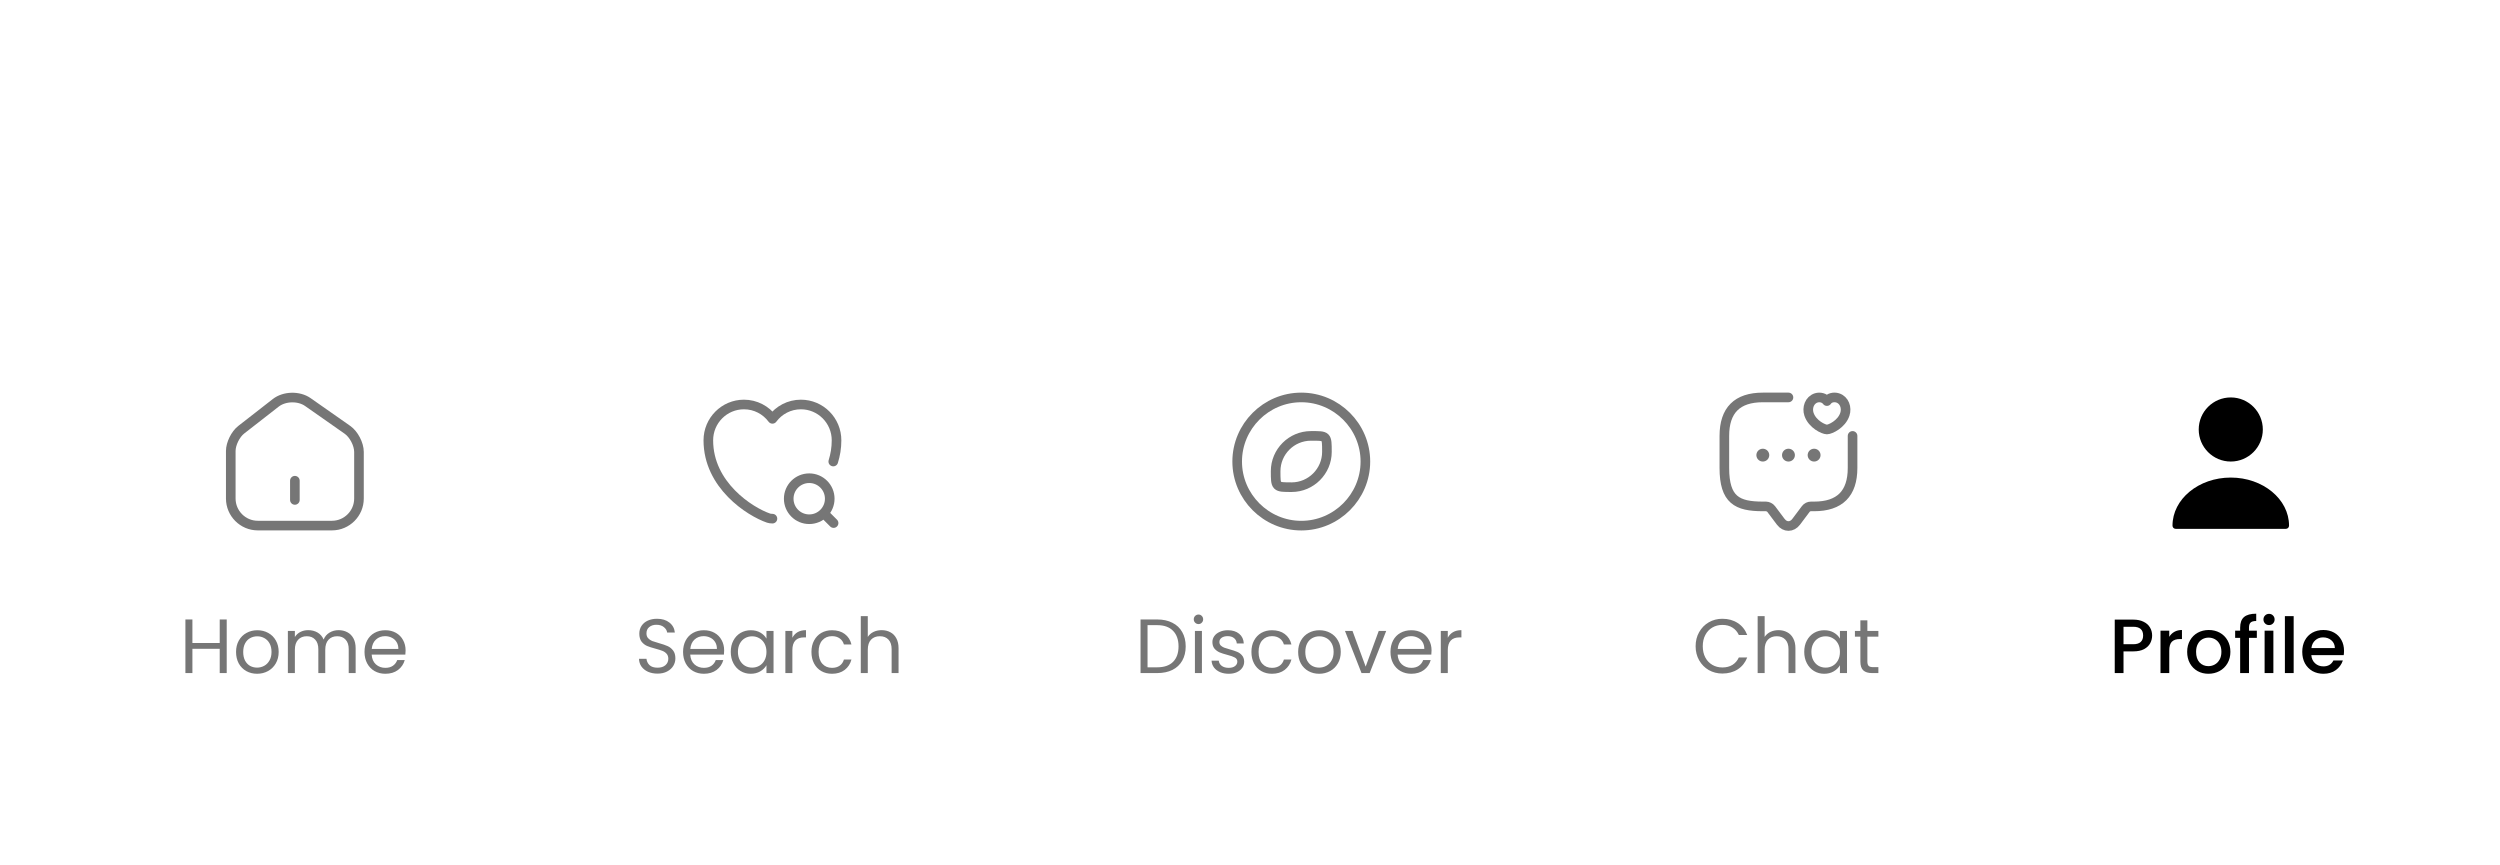 <svg width="390" height="135" viewBox="0 0 390 135" fill="none" xmlns="http://www.w3.org/2000/svg">
<g filter="url(#filter0_d_37_37805)">
<rect width="390" height="105" transform="translate(0 30)" fill="white"/>
<path d="M45.02 62.84L39.63 67.04C38.73 67.74 38 69.23 38 70.36V77.77C38 80.09 39.89 81.99 42.21 81.99H53.79C56.11 81.99 58 80.09 58 77.78V70.5C58 69.29 57.19 67.74 56.2 67.05L50.02 62.72C48.62 61.74 46.37 61.79 45.02 62.84Z" stroke="#767676" stroke-width="1.5" stroke-linecap="round" stroke-linejoin="round"/>
<path d="M48 77.99V74.99" stroke="#767676" stroke-width="1.5" stroke-linecap="round" stroke-linejoin="round"/>
<path d="M37.368 96.636V105H36.276V101.208H32.016V105H30.924V96.636H32.016V100.308H36.276V96.636H37.368ZM42.101 105.108C41.485 105.108 40.925 104.968 40.421 104.688C39.925 104.408 39.533 104.012 39.245 103.5C38.965 102.98 38.825 102.38 38.825 101.7C38.825 101.028 38.969 100.436 39.257 99.924C39.553 99.404 39.953 99.008 40.457 98.736C40.961 98.456 41.525 98.316 42.149 98.316C42.773 98.316 43.337 98.456 43.841 98.736C44.345 99.008 44.741 99.4 45.029 99.912C45.325 100.424 45.473 101.02 45.473 101.7C45.473 102.38 45.321 102.98 45.017 103.5C44.721 104.012 44.317 104.408 43.805 104.688C43.293 104.968 42.725 105.108 42.101 105.108ZM42.101 104.148C42.493 104.148 42.861 104.056 43.205 103.872C43.549 103.688 43.825 103.412 44.033 103.044C44.249 102.676 44.357 102.228 44.357 101.7C44.357 101.172 44.253 100.724 44.045 100.356C43.837 99.988 43.565 99.716 43.229 99.54C42.893 99.356 42.529 99.264 42.137 99.264C41.737 99.264 41.369 99.356 41.033 99.54C40.705 99.716 40.441 99.988 40.241 100.356C40.041 100.724 39.941 101.172 39.941 101.7C39.941 102.236 40.037 102.688 40.229 103.056C40.429 103.424 40.693 103.7 41.021 103.884C41.349 104.06 41.709 104.148 42.101 104.148ZM54.816 98.304C55.328 98.304 55.784 98.412 56.184 98.628C56.584 98.836 56.9 99.152 57.132 99.576C57.364 100 57.48 100.516 57.48 101.124V105H56.4V101.28C56.4 100.624 56.236 100.124 55.908 99.78C55.588 99.428 55.152 99.252 54.6 99.252C54.032 99.252 53.58 99.436 53.244 99.804C52.908 100.164 52.74 100.688 52.74 101.376V105H51.66V101.28C51.66 100.624 51.496 100.124 51.168 99.78C50.848 99.428 50.412 99.252 49.86 99.252C49.292 99.252 48.84 99.436 48.504 99.804C48.168 100.164 48 100.688 48 101.376V105H46.908V98.424H48V99.372C48.216 99.028 48.504 98.764 48.864 98.58C49.232 98.396 49.636 98.304 50.076 98.304C50.628 98.304 51.116 98.428 51.54 98.676C51.964 98.924 52.28 99.288 52.488 99.768C52.672 99.304 52.976 98.944 53.4 98.688C53.824 98.432 54.296 98.304 54.816 98.304ZM65.272 101.46C65.272 101.668 65.26 101.888 65.236 102.12H59.98C60.02 102.768 60.24 103.276 60.64 103.644C61.048 104.004 61.54 104.184 62.116 104.184C62.588 104.184 62.98 104.076 63.292 103.86C63.612 103.636 63.836 103.34 63.964 102.972H65.14C64.964 103.604 64.612 104.12 64.084 104.52C63.556 104.912 62.9 105.108 62.116 105.108C61.492 105.108 60.932 104.968 60.436 104.688C59.948 104.408 59.564 104.012 59.284 103.5C59.004 102.98 58.864 102.38 58.864 101.7C58.864 101.02 59 100.424 59.272 99.912C59.544 99.4 59.924 99.008 60.412 98.736C60.908 98.456 61.476 98.316 62.116 98.316C62.74 98.316 63.292 98.452 63.772 98.724C64.252 98.996 64.62 99.372 64.876 99.852C65.14 100.324 65.272 100.86 65.272 101.46ZM64.144 101.232C64.144 100.816 64.052 100.46 63.868 100.164C63.684 99.86 63.432 99.632 63.112 99.48C62.8 99.32 62.452 99.24 62.068 99.24C61.516 99.24 61.044 99.416 60.652 99.768C60.268 100.12 60.048 100.608 59.992 101.232H64.144Z" fill="#767676"/>
<path d="M131.99 72C132.31 70.98 132.5 69.88 132.5 68.69C132.5 65.6 130.01 63.1 126.94 63.1C125.12 63.1 123.51 63.98 122.5 65.34C121.49 63.98 119.87 63.1 118.06 63.1C114.99 63.1 112.5 65.6 112.5 68.69C112.5 75.69 118.98 79.82 121.88 80.82C122.05 80.88 122.27 80.91 122.5 80.91" stroke="#767676" stroke-width="1.5" stroke-linecap="round" stroke-linejoin="round"/>
<path d="M128.24 81C130.007 81 131.44 79.567 131.44 77.8C131.44 76.032 130.007 74.6 128.24 74.6C126.473 74.6 125.04 76.032 125.04 77.8C125.04 79.567 126.473 81 128.24 81Z" stroke="#767676" stroke-width="1.5" stroke-linecap="round" stroke-linejoin="round"/>
<path d="M132.04 81.6L131.04 80.6" stroke="#767676" stroke-width="1.5" stroke-linecap="round" stroke-linejoin="round"/>
<path d="M104.576 105.084C104.024 105.084 103.528 104.988 103.088 104.796C102.656 104.596 102.316 104.324 102.068 103.98C101.82 103.628 101.692 103.224 101.684 102.768H102.848C102.888 103.16 103.048 103.492 103.328 103.764C103.616 104.028 104.032 104.16 104.576 104.16C105.096 104.16 105.504 104.032 105.8 103.776C106.104 103.512 106.256 103.176 106.256 102.768C106.256 102.448 106.168 102.188 105.992 101.988C105.816 101.788 105.596 101.636 105.332 101.532C105.068 101.428 104.712 101.316 104.264 101.196C103.712 101.052 103.268 100.908 102.932 100.764C102.604 100.62 102.32 100.396 102.08 100.092C101.848 99.78 101.732 99.364 101.732 98.844C101.732 98.388 101.848 97.984 102.08 97.632C102.312 97.28 102.636 97.008 103.052 96.816C103.476 96.624 103.96 96.528 104.504 96.528C105.288 96.528 105.928 96.724 106.424 97.116C106.928 97.508 107.212 98.028 107.276 98.676H106.076C106.036 98.356 105.868 98.076 105.572 97.836C105.276 97.588 104.884 97.464 104.396 97.464C103.94 97.464 103.568 97.584 103.28 97.824C102.992 98.056 102.848 98.384 102.848 98.808C102.848 99.112 102.932 99.36 103.1 99.552C103.276 99.744 103.488 99.892 103.736 99.996C103.992 100.092 104.348 100.204 104.804 100.332C105.356 100.484 105.8 100.636 106.136 100.788C106.472 100.932 106.76 101.16 107 101.472C107.24 101.776 107.36 102.192 107.36 102.72C107.36 103.128 107.252 103.512 107.036 103.872C106.82 104.232 106.5 104.524 106.076 104.748C105.652 104.972 105.152 105.084 104.576 105.084ZM114.967 101.46C114.967 101.668 114.955 101.888 114.931 102.12H109.675C109.715 102.768 109.935 103.276 110.335 103.644C110.743 104.004 111.235 104.184 111.811 104.184C112.283 104.184 112.675 104.076 112.987 103.86C113.307 103.636 113.531 103.34 113.659 102.972H114.835C114.659 103.604 114.307 104.12 113.779 104.52C113.251 104.912 112.595 105.108 111.811 105.108C111.187 105.108 110.627 104.968 110.131 104.688C109.643 104.408 109.259 104.012 108.979 103.5C108.699 102.98 108.559 102.38 108.559 101.7C108.559 101.02 108.695 100.424 108.967 99.912C109.239 99.4 109.619 99.008 110.107 98.736C110.603 98.456 111.171 98.316 111.811 98.316C112.435 98.316 112.987 98.452 113.467 98.724C113.947 98.996 114.315 99.372 114.571 99.852C114.835 100.324 114.967 100.86 114.967 101.46ZM113.839 101.232C113.839 100.816 113.747 100.46 113.563 100.164C113.379 99.86 113.127 99.632 112.807 99.48C112.495 99.32 112.147 99.24 111.763 99.24C111.211 99.24 110.739 99.416 110.347 99.768C109.963 100.12 109.743 100.608 109.687 101.232H113.839ZM116 101.688C116 101.016 116.136 100.428 116.408 99.924C116.68 99.412 117.052 99.016 117.524 98.736C118.004 98.456 118.536 98.316 119.12 98.316C119.696 98.316 120.196 98.44 120.62 98.688C121.044 98.936 121.36 99.248 121.568 99.624V98.424H122.672V105H121.568V103.776C121.352 104.16 121.028 104.48 120.596 104.736C120.172 104.984 119.676 105.108 119.108 105.108C118.524 105.108 117.996 104.964 117.524 104.676C117.052 104.388 116.68 103.984 116.408 103.464C116.136 102.944 116 102.352 116 101.688ZM121.568 101.7C121.568 101.204 121.468 100.772 121.268 100.404C121.068 100.036 120.796 99.756 120.452 99.564C120.116 99.364 119.744 99.264 119.336 99.264C118.928 99.264 118.556 99.36 118.22 99.552C117.884 99.744 117.616 100.024 117.416 100.392C117.216 100.76 117.116 101.192 117.116 101.688C117.116 102.192 117.216 102.632 117.416 103.008C117.616 103.376 117.884 103.66 118.22 103.86C118.556 104.052 118.928 104.148 119.336 104.148C119.744 104.148 120.116 104.052 120.452 103.86C120.796 103.66 121.068 103.376 121.268 103.008C121.468 102.632 121.568 102.196 121.568 101.7ZM125.61 99.492C125.802 99.116 126.074 98.824 126.426 98.616C126.786 98.408 127.222 98.304 127.734 98.304V99.432H127.446C126.222 99.432 125.61 100.096 125.61 101.424V105H124.518V98.424H125.61V99.492ZM128.586 101.7C128.586 101.02 128.722 100.428 128.994 99.924C129.266 99.412 129.642 99.016 130.122 98.736C130.61 98.456 131.166 98.316 131.79 98.316C132.598 98.316 133.262 98.512 133.782 98.904C134.31 99.296 134.658 99.84 134.826 100.536H133.65C133.538 100.136 133.318 99.82 132.99 99.588C132.67 99.356 132.27 99.24 131.79 99.24C131.166 99.24 130.662 99.456 130.278 99.888C129.894 100.312 129.702 100.916 129.702 101.7C129.702 102.492 129.894 103.104 130.278 103.536C130.662 103.968 131.166 104.184 131.79 104.184C132.27 104.184 132.67 104.072 132.99 103.848C133.31 103.624 133.53 103.304 133.65 102.888H134.826C134.65 103.56 134.298 104.1 133.77 104.508C133.242 104.908 132.582 105.108 131.79 105.108C131.166 105.108 130.61 104.968 130.122 104.688C129.642 104.408 129.266 104.012 128.994 103.5C128.722 102.988 128.586 102.388 128.586 101.7ZM139.547 98.304C140.043 98.304 140.491 98.412 140.891 98.628C141.291 98.836 141.603 99.152 141.827 99.576C142.059 100 142.175 100.516 142.175 101.124V105H141.095V101.28C141.095 100.624 140.931 100.124 140.603 99.78C140.275 99.428 139.827 99.252 139.259 99.252C138.683 99.252 138.223 99.432 137.879 99.792C137.543 100.152 137.375 100.676 137.375 101.364V105H136.283V96.12H137.375V99.36C137.591 99.024 137.887 98.764 138.263 98.58C138.647 98.396 139.075 98.304 139.547 98.304Z" fill="#767676"/>
<path d="M205 82C210.5 82 215 77.5 215 72C215 66.5 210.5 62 205 62C199.5 62 195 66.5 195 72C195 77.5 199.5 82 205 82Z" stroke="#767676" stroke-width="1.5" stroke-miterlimit="10"/>
<path d="M206.5 68C203.47 68 201 70.48 201 73.5C201 76 201 76 203.5 76C206.52 76 209 73.52 209 70.5C209 67.924 209 68 206.5 68Z" stroke="#767676" stroke-width="1.5" stroke-miterlimit="10" stroke-linecap="round" stroke-linejoin="round"/>
<path d="M182.528 96.636C183.44 96.636 184.228 96.808 184.892 97.152C185.564 97.488 186.076 97.972 186.428 98.604C186.788 99.236 186.968 99.98 186.968 100.836C186.968 101.692 186.788 102.436 186.428 103.068C186.076 103.692 185.564 104.172 184.892 104.508C184.228 104.836 183.44 105 182.528 105H179.924V96.636H182.528ZM182.528 104.1C183.608 104.1 184.432 103.816 185 103.248C185.568 102.672 185.852 101.868 185.852 100.836C185.852 99.796 185.564 98.984 184.988 98.4C184.42 97.816 183.6 97.524 182.528 97.524H181.016V104.1H182.528ZM188.972 97.356C188.764 97.356 188.588 97.284 188.444 97.14C188.3 96.996 188.228 96.82 188.228 96.612C188.228 96.404 188.3 96.228 188.444 96.084C188.588 95.94 188.764 95.868 188.972 95.868C189.172 95.868 189.34 95.94 189.476 96.084C189.62 96.228 189.692 96.404 189.692 96.612C189.692 96.82 189.62 96.996 189.476 97.14C189.34 97.284 189.172 97.356 188.972 97.356ZM189.5 98.424V105H188.408V98.424H189.5ZM193.69 105.108C193.186 105.108 192.734 105.024 192.334 104.856C191.934 104.68 191.618 104.44 191.386 104.136C191.154 103.824 191.026 103.468 191.002 103.068H192.13C192.162 103.396 192.314 103.664 192.586 103.872C192.866 104.08 193.23 104.184 193.678 104.184C194.094 104.184 194.422 104.092 194.662 103.908C194.902 103.724 195.022 103.492 195.022 103.212C195.022 102.924 194.894 102.712 194.638 102.576C194.382 102.432 193.986 102.292 193.45 102.156C192.962 102.028 192.562 101.9 192.25 101.772C191.946 101.636 191.682 101.44 191.458 101.184C191.242 100.92 191.134 100.576 191.134 100.152C191.134 99.816 191.234 99.508 191.434 99.228C191.634 98.948 191.918 98.728 192.286 98.568C192.654 98.4 193.074 98.316 193.546 98.316C194.274 98.316 194.862 98.5 195.31 98.868C195.758 99.236 195.998 99.74 196.03 100.38H194.938C194.914 100.036 194.774 99.76 194.518 99.552C194.27 99.344 193.934 99.24 193.51 99.24C193.118 99.24 192.806 99.324 192.574 99.492C192.342 99.66 192.226 99.88 192.226 100.152C192.226 100.368 192.294 100.548 192.43 100.692C192.574 100.828 192.75 100.94 192.958 101.028C193.174 101.108 193.47 101.2 193.846 101.304C194.318 101.432 194.702 101.56 194.998 101.688C195.294 101.808 195.546 101.992 195.754 102.24C195.97 102.488 196.082 102.812 196.09 103.212C196.09 103.572 195.99 103.896 195.79 104.184C195.59 104.472 195.306 104.7 194.938 104.868C194.578 105.028 194.162 105.108 193.69 105.108ZM197.223 101.7C197.223 101.02 197.359 100.428 197.631 99.924C197.903 99.412 198.279 99.016 198.759 98.736C199.247 98.456 199.803 98.316 200.427 98.316C201.235 98.316 201.899 98.512 202.419 98.904C202.947 99.296 203.295 99.84 203.463 100.536H202.287C202.175 100.136 201.955 99.82 201.627 99.588C201.307 99.356 200.907 99.24 200.427 99.24C199.803 99.24 199.299 99.456 198.915 99.888C198.531 100.312 198.339 100.916 198.339 101.7C198.339 102.492 198.531 103.104 198.915 103.536C199.299 103.968 199.803 104.184 200.427 104.184C200.907 104.184 201.307 104.072 201.627 103.848C201.947 103.624 202.167 103.304 202.287 102.888H203.463C203.287 103.56 202.935 104.1 202.407 104.508C201.879 104.908 201.219 105.108 200.427 105.108C199.803 105.108 199.247 104.968 198.759 104.688C198.279 104.408 197.903 104.012 197.631 103.5C197.359 102.988 197.223 102.388 197.223 101.7ZM207.788 105.108C207.172 105.108 206.612 104.968 206.108 104.688C205.612 104.408 205.22 104.012 204.932 103.5C204.652 102.98 204.512 102.38 204.512 101.7C204.512 101.028 204.656 100.436 204.944 99.924C205.24 99.404 205.64 99.008 206.144 98.736C206.648 98.456 207.212 98.316 207.836 98.316C208.46 98.316 209.024 98.456 209.528 98.736C210.032 99.008 210.428 99.4 210.716 99.912C211.012 100.424 211.16 101.02 211.16 101.7C211.16 102.38 211.008 102.98 210.704 103.5C210.408 104.012 210.004 104.408 209.492 104.688C208.98 104.968 208.412 105.108 207.788 105.108ZM207.788 104.148C208.18 104.148 208.548 104.056 208.892 103.872C209.236 103.688 209.512 103.412 209.72 103.044C209.936 102.676 210.044 102.228 210.044 101.7C210.044 101.172 209.94 100.724 209.732 100.356C209.524 99.988 209.252 99.716 208.916 99.54C208.58 99.356 208.216 99.264 207.824 99.264C207.424 99.264 207.056 99.356 206.72 99.54C206.392 99.716 206.128 99.988 205.928 100.356C205.728 100.724 205.628 101.172 205.628 101.7C205.628 102.236 205.724 102.688 205.916 103.056C206.116 103.424 206.38 103.7 206.708 103.884C207.036 104.06 207.396 104.148 207.788 104.148ZM215.044 103.992L217.084 98.424H218.248L215.668 105H214.396L211.816 98.424H212.992L215.044 103.992ZM225.322 101.46C225.322 101.668 225.31 101.888 225.286 102.12H220.03C220.07 102.768 220.29 103.276 220.69 103.644C221.098 104.004 221.59 104.184 222.166 104.184C222.638 104.184 223.03 104.076 223.342 103.86C223.662 103.636 223.886 103.34 224.014 102.972H225.19C225.014 103.604 224.662 104.12 224.134 104.52C223.606 104.912 222.95 105.108 222.166 105.108C221.542 105.108 220.982 104.968 220.486 104.688C219.998 104.408 219.614 104.012 219.334 103.5C219.054 102.98 218.914 102.38 218.914 101.7C218.914 101.02 219.05 100.424 219.322 99.912C219.594 99.4 219.974 99.008 220.462 98.736C220.958 98.456 221.526 98.316 222.166 98.316C222.79 98.316 223.342 98.452 223.822 98.724C224.302 98.996 224.67 99.372 224.926 99.852C225.19 100.324 225.322 100.86 225.322 101.46ZM224.194 101.232C224.194 100.816 224.102 100.46 223.918 100.164C223.734 99.86 223.482 99.632 223.162 99.48C222.85 99.32 222.502 99.24 222.118 99.24C221.566 99.24 221.094 99.416 220.702 99.768C220.318 100.12 220.098 100.608 220.042 101.232H224.194ZM227.856 99.492C228.048 99.116 228.32 98.824 228.672 98.616C229.032 98.408 229.468 98.304 229.98 98.304V99.432H229.692C228.468 99.432 227.856 100.096 227.856 101.424V105H226.764V98.424H227.856V99.492Z" fill="#767676"/>
<path d="M291 68V73C291 77 289 79 285 79H284.5C284.19 79 283.89 79.15 283.7 79.4L282.2 81.4C281.54 82.28 280.46 82.28 279.8 81.4L278.3 79.4C278.14 79.18 277.77 79 277.5 79H277C273 79 271 78 271 73V68C271 64 273 62 277 62H281" stroke="#767676" stroke-width="1.5" stroke-miterlimit="10" stroke-linecap="round" stroke-linejoin="round"/>
<path d="M284.2 64.62C283.87 63.63 284.26 62.41 285.34 62.07C285.9 61.9 286.6 62.04 287 62.57C287.38 62.02 288.1 61.9 288.66 62.07C289.74 62.4 290.13 63.63 289.8 64.62C289.29 66.19 287.5 67 287 67C286.5 67 284.73 66.2 284.2 64.62Z" stroke="#767676" stroke-width="1.5" stroke-linecap="round" stroke-linejoin="round"/>
<path d="M284.996 71H285.005" stroke="#767676" stroke-width="2" stroke-linecap="round" stroke-linejoin="round"/>
<path d="M280.995 71H281.004" stroke="#767676" stroke-width="2" stroke-linecap="round" stroke-linejoin="round"/>
<path d="M276.995 71H277.003" stroke="#767676" stroke-width="2" stroke-linecap="round" stroke-linejoin="round"/>
<path d="M266.516 100.812C266.516 99.996 266.7 99.264 267.068 98.616C267.436 97.96 267.936 97.448 268.568 97.08C269.208 96.712 269.916 96.528 270.692 96.528C271.604 96.528 272.4 96.748 273.08 97.188C273.76 97.628 274.256 98.252 274.568 99.06H273.26C273.028 98.556 272.692 98.168 272.252 97.896C271.82 97.624 271.3 97.488 270.692 97.488C270.108 97.488 269.584 97.624 269.12 97.896C268.656 98.168 268.292 98.556 268.028 99.06C267.764 99.556 267.632 100.14 267.632 100.812C267.632 101.476 267.764 102.06 268.028 102.564C268.292 103.06 268.656 103.444 269.12 103.716C269.584 103.988 270.108 104.124 270.692 104.124C271.3 104.124 271.82 103.992 272.252 103.728C272.692 103.456 273.028 103.068 273.26 102.564H274.568C274.256 103.364 273.76 103.984 273.08 104.424C272.4 104.856 271.604 105.072 270.692 105.072C269.916 105.072 269.208 104.892 268.568 104.532C267.936 104.164 267.436 103.656 267.068 103.008C266.7 102.36 266.516 101.628 266.516 100.812ZM279.458 98.304C279.954 98.304 280.402 98.412 280.802 98.628C281.202 98.836 281.514 99.152 281.738 99.576C281.97 100 282.086 100.516 282.086 101.124V105H281.006V101.28C281.006 100.624 280.842 100.124 280.514 99.78C280.186 99.428 279.738 99.252 279.17 99.252C278.594 99.252 278.134 99.432 277.79 99.792C277.454 100.152 277.286 100.676 277.286 101.364V105H276.194V96.12H277.286V99.36C277.502 99.024 277.798 98.764 278.174 98.58C278.558 98.396 278.986 98.304 279.458 98.304ZM283.461 101.688C283.461 101.016 283.597 100.428 283.869 99.924C284.141 99.412 284.513 99.016 284.985 98.736C285.465 98.456 285.997 98.316 286.581 98.316C287.157 98.316 287.657 98.44 288.081 98.688C288.505 98.936 288.821 99.248 289.029 99.624V98.424H290.133V105H289.029V103.776C288.813 104.16 288.489 104.48 288.057 104.736C287.633 104.984 287.137 105.108 286.569 105.108C285.985 105.108 285.457 104.964 284.985 104.676C284.513 104.388 284.141 103.984 283.869 103.464C283.597 102.944 283.461 102.352 283.461 101.688ZM289.029 101.7C289.029 101.204 288.929 100.772 288.729 100.404C288.529 100.036 288.257 99.756 287.913 99.564C287.577 99.364 287.205 99.264 286.797 99.264C286.389 99.264 286.017 99.36 285.681 99.552C285.345 99.744 285.077 100.024 284.877 100.392C284.677 100.76 284.577 101.192 284.577 101.688C284.577 102.192 284.677 102.632 284.877 103.008C285.077 103.376 285.345 103.66 285.681 103.86C286.017 104.052 286.389 104.148 286.797 104.148C287.205 104.148 287.577 104.052 287.913 103.86C288.257 103.66 288.529 103.376 288.729 103.008C288.929 102.632 289.029 102.196 289.029 101.7ZM293.311 99.324V103.2C293.311 103.52 293.379 103.748 293.515 103.884C293.651 104.012 293.887 104.076 294.223 104.076H295.027V105H294.043C293.435 105 292.979 104.86 292.675 104.58C292.371 104.3 292.219 103.84 292.219 103.2V99.324H291.367V98.424H292.219V96.768H293.311V98.424H295.027V99.324H293.311Z" fill="#767676"/>
<path d="M350 72C352.761 72 355 69.761 355 67C355 64.239 352.761 62 350 62C347.239 62 345 64.239 345 67C345 69.761 347.239 72 350 72Z" fill="black"/>
<path d="M350 74.5C344.99 74.5 340.91 77.86 340.91 82C340.91 82.28 341.13 82.5 341.41 82.5H358.59C358.87 82.5 359.09 82.28 359.09 82C359.09 77.86 355.01 74.5 350 74.5Z" fill="black"/>
<path d="M337.732 99.144C337.732 99.568 337.632 99.968 337.432 100.344C337.232 100.72 336.912 101.028 336.472 101.268C336.032 101.5 335.468 101.616 334.78 101.616H333.268V105H331.9V96.66H334.78C335.42 96.66 335.96 96.772 336.4 96.996C336.848 97.212 337.18 97.508 337.396 97.884C337.62 98.26 337.732 98.68 337.732 99.144ZM334.78 100.5C335.3 100.5 335.688 100.384 335.944 100.152C336.2 99.912 336.328 99.576 336.328 99.144C336.328 98.232 335.812 97.776 334.78 97.776H333.268V100.5H334.78ZM340.405 99.348C340.605 99.012 340.869 98.752 341.197 98.568C341.533 98.376 341.929 98.28 342.385 98.28V99.696H342.037C341.501 99.696 341.093 99.832 340.813 100.104C340.541 100.376 340.405 100.848 340.405 101.52V105H339.037V98.388H340.405V99.348ZM346.51 105.108C345.886 105.108 345.322 104.968 344.818 104.688C344.314 104.4 343.918 104 343.63 103.488C343.342 102.968 343.198 102.368 343.198 101.688C343.198 101.016 343.346 100.42 343.642 99.9C343.938 99.38 344.342 98.98 344.854 98.7C345.366 98.42 345.938 98.28 346.57 98.28C347.202 98.28 347.774 98.42 348.286 98.7C348.798 98.98 349.202 99.38 349.498 99.9C349.794 100.42 349.942 101.016 349.942 101.688C349.942 102.36 349.79 102.956 349.486 103.476C349.182 103.996 348.766 104.4 348.238 104.688C347.718 104.968 347.142 105.108 346.51 105.108ZM346.51 103.92C346.862 103.92 347.19 103.836 347.494 103.668C347.806 103.5 348.058 103.248 348.25 102.912C348.442 102.576 348.538 102.168 348.538 101.688C348.538 101.208 348.446 100.804 348.262 100.476C348.078 100.14 347.834 99.888 347.53 99.72C347.226 99.552 346.898 99.468 346.546 99.468C346.194 99.468 345.866 99.552 345.562 99.72C345.266 99.888 345.03 100.14 344.854 100.476C344.678 100.804 344.59 101.208 344.59 101.688C344.59 102.4 344.77 102.952 345.13 103.344C345.498 103.728 345.958 103.92 346.51 103.92ZM354.067 99.504H352.843V105H351.463V99.504H350.683V98.388H351.463V97.92C351.463 97.16 351.663 96.608 352.063 96.264C352.471 95.912 353.107 95.736 353.971 95.736V96.876C353.555 96.876 353.263 96.956 353.095 97.116C352.927 97.268 352.843 97.536 352.843 97.92V98.388H354.067V99.504ZM355.975 97.512C355.727 97.512 355.519 97.428 355.351 97.26C355.183 97.092 355.099 96.884 355.099 96.636C355.099 96.388 355.183 96.18 355.351 96.012C355.519 95.844 355.727 95.76 355.975 95.76C356.215 95.76 356.419 95.844 356.587 96.012C356.755 96.18 356.839 96.388 356.839 96.636C356.839 96.884 356.755 97.092 356.587 97.26C356.419 97.428 356.215 97.512 355.975 97.512ZM356.647 98.388V105H355.279V98.388H356.647ZM359.811 96.12V105H358.443V96.12H359.811ZM367.667 101.532C367.667 101.78 367.651 102.004 367.619 102.204H362.567C362.607 102.732 362.803 103.156 363.155 103.476C363.507 103.796 363.939 103.956 364.451 103.956C365.187 103.956 365.707 103.648 366.011 103.032H367.487C367.287 103.64 366.923 104.14 366.395 104.532C365.875 104.916 365.227 105.108 364.451 105.108C363.819 105.108 363.251 104.968 362.747 104.688C362.251 104.4 361.859 104 361.571 103.488C361.291 102.968 361.151 102.368 361.151 101.688C361.151 101.008 361.287 100.412 361.559 99.9C361.839 99.38 362.227 98.98 362.723 98.7C363.227 98.42 363.803 98.28 364.451 98.28C365.075 98.28 365.631 98.416 366.119 98.688C366.607 98.96 366.987 99.344 367.259 99.84C367.531 100.328 367.667 100.892 367.667 101.532ZM366.239 101.1C366.231 100.596 366.051 100.192 365.699 99.888C365.347 99.584 364.911 99.432 364.391 99.432C363.919 99.432 363.515 99.584 363.179 99.888C362.843 100.184 362.643 100.588 362.579 101.1H366.239Z" fill="black"/>
</g>
<defs>
<filter id="filter0_d_37_37805" x="-32" y="0" width="450" height="165" filterUnits="userSpaceOnUse" color-interpolation-filters="sRGB">
<feFlood flood-opacity="0" result="BackgroundImageFix"/>
<feColorMatrix in="SourceAlpha" type="matrix" values="0 0 0 0 0 0 0 0 0 0 0 0 0 0 0 0 0 0 127 0" result="hardAlpha"/>
<feOffset dx="-2"/>
<feGaussianBlur stdDeviation="15"/>
<feComposite in2="hardAlpha" operator="out"/>
<feColorMatrix type="matrix" values="0 0 0 0 0 0 0 0 0 0 0 0 0 0 0 0 0 0 0.1 0"/>
<feBlend mode="normal" in2="BackgroundImageFix" result="effect1_dropShadow_37_37805"/>
<feBlend mode="normal" in="SourceGraphic" in2="effect1_dropShadow_37_37805" result="shape"/>
</filter>
</defs>
</svg>
